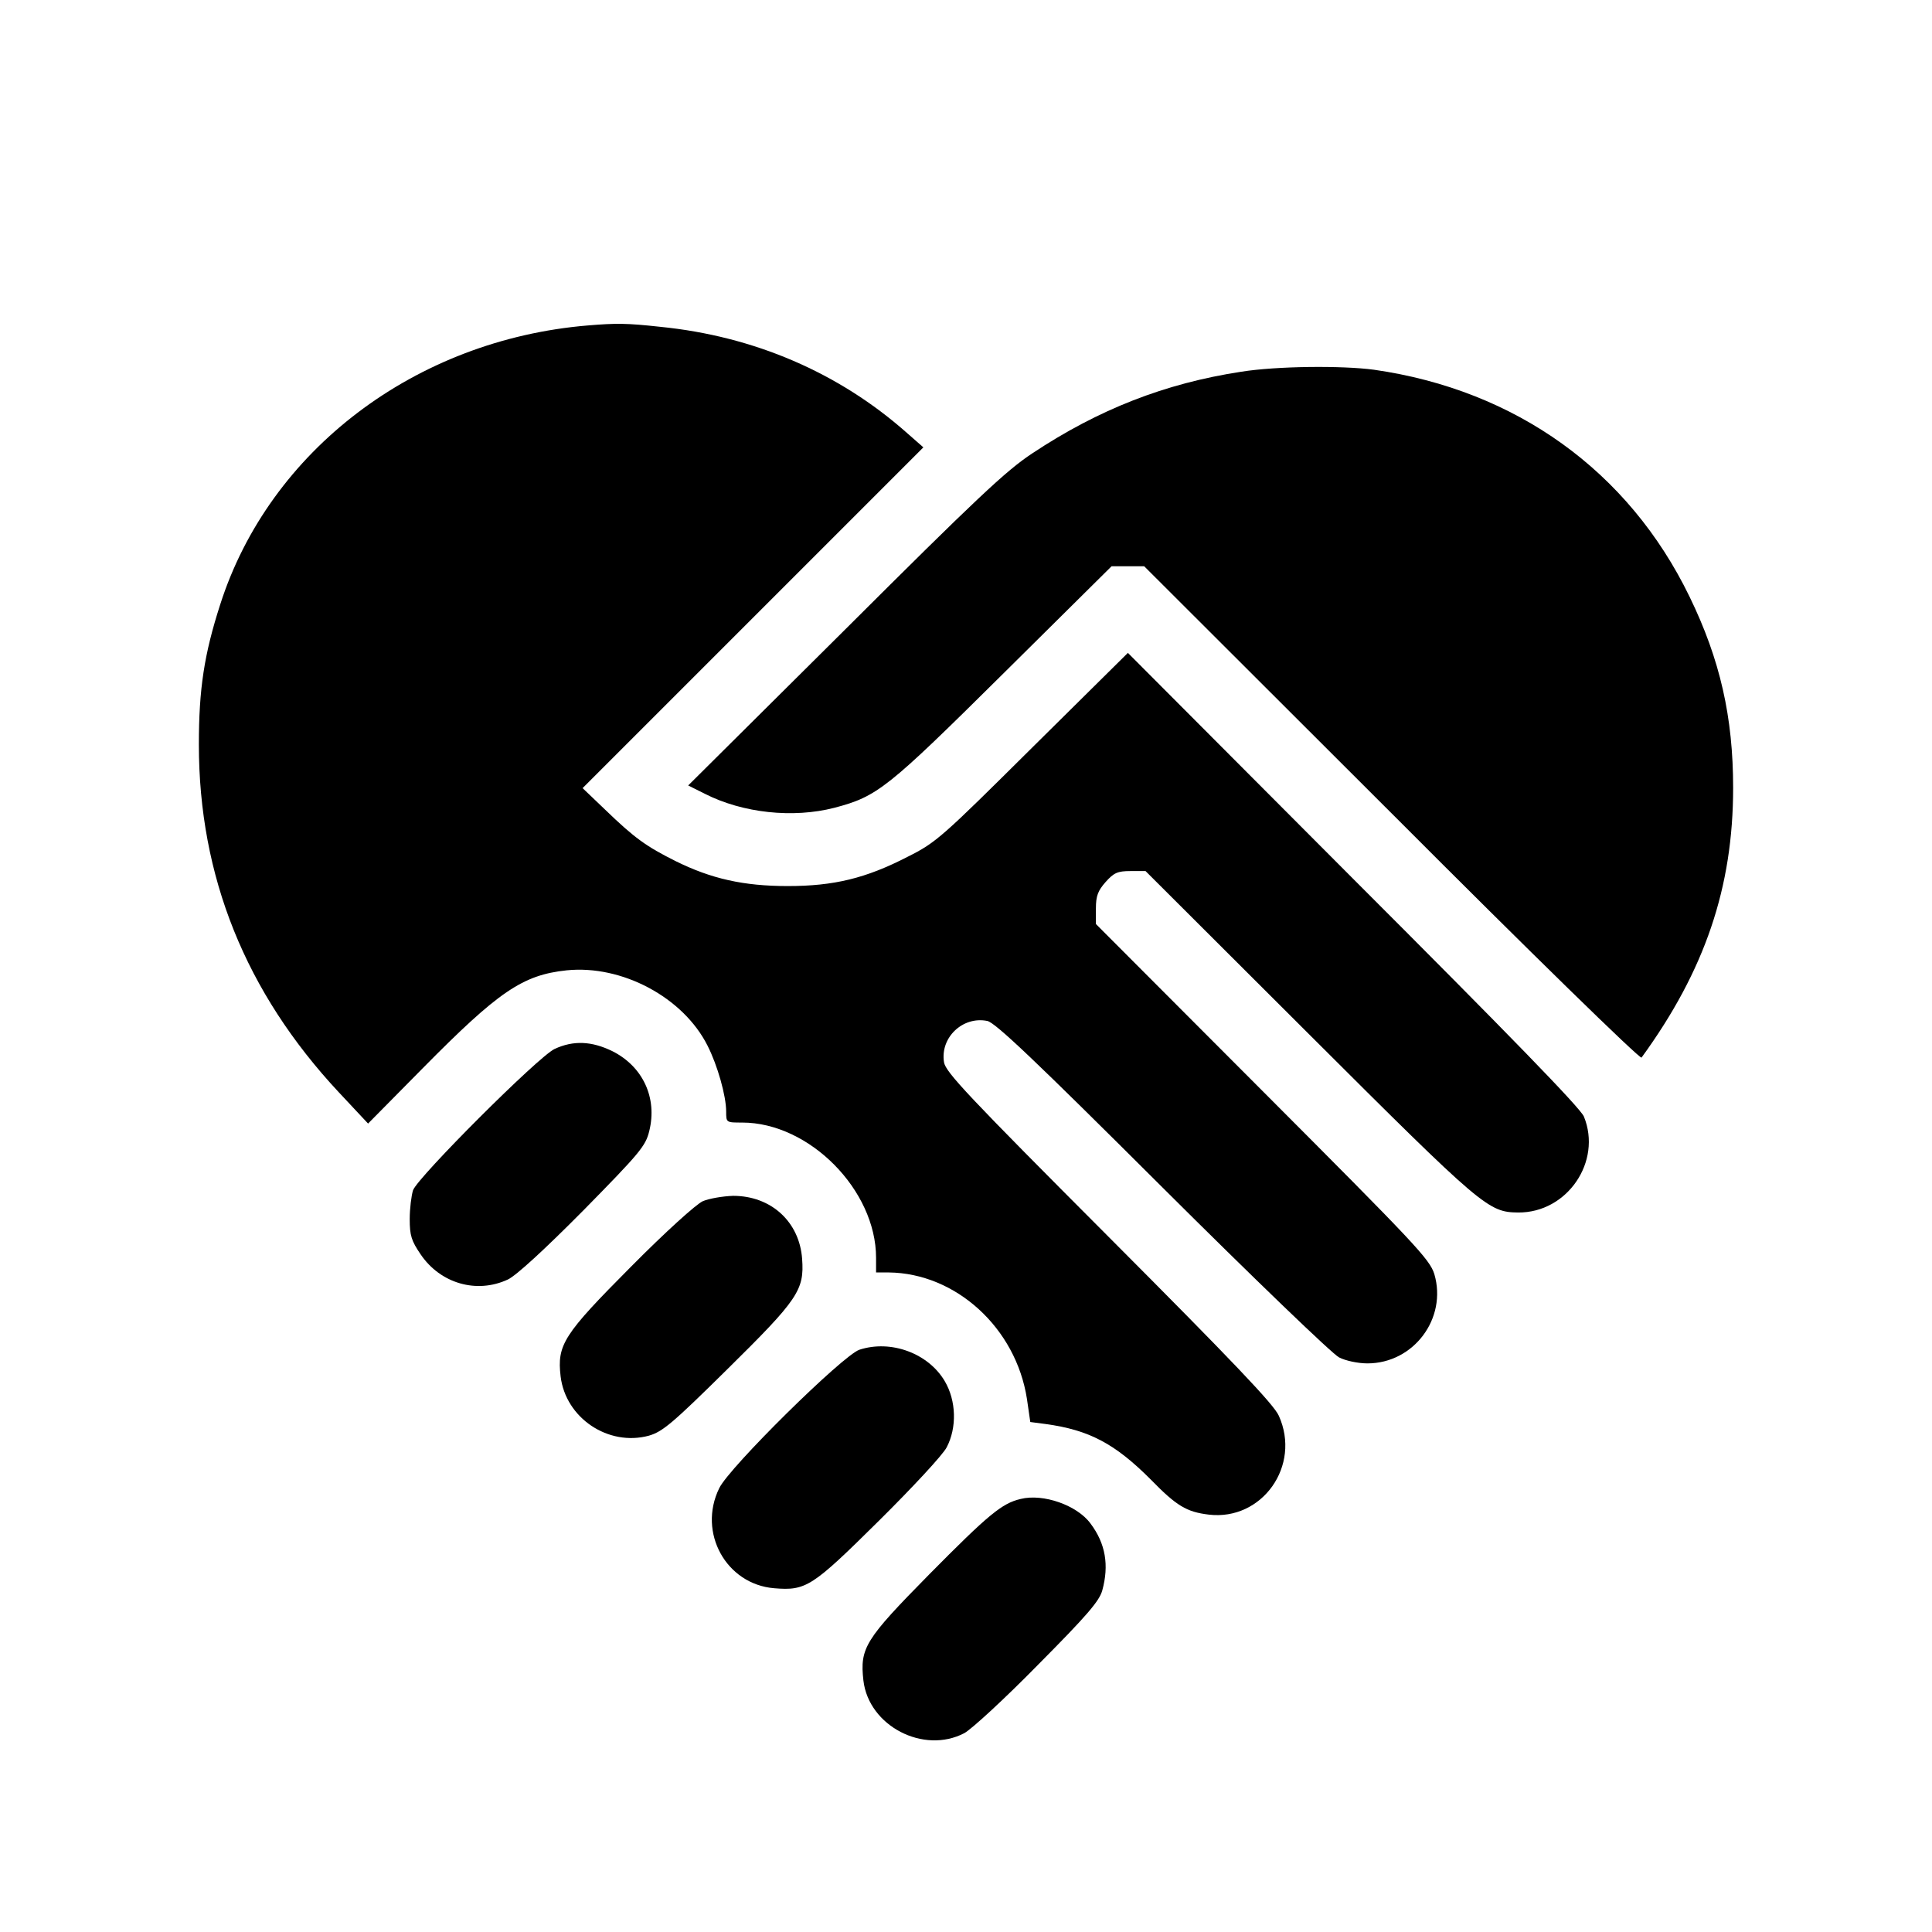 <?xml version="1.0" standalone="no"?>
<!DOCTYPE svg PUBLIC "-//W3C//DTD SVG 20010904//EN"
 "http://www.w3.org/TR/2001/REC-SVG-20010904/DTD/svg10.dtd">
<svg version="1.0" xmlns="http://www.w3.org/2000/svg"
 width="580pt" height="580pt" viewBox="0 0 580 580"
 preserveAspectRatio="xMidYMid meet">
<g transform="translate(0,580) scale(0.1,-0.1)"
fill="#000000" stroke="none">
<path d="M1765 4823 c-518 -43 -956 -375 -1104 -838 -48 -149 -64 -253 -64
-420 0 -396 140 -744 420 -1044 l88 -94 164 166 c228 231 300 280 432 294 166
17 350 -81 423 -226 30 -59 56 -151 56 -198 0 -33 0 -33 48 -33 202 0 402
-203 402 -406 l0 -44 38 0 c201 -2 382 -166 415 -380 l10 -69 46 -6 c131 -18
208 -59 315 -166 78 -80 108 -98 175 -106 160 -19 278 147 210 297 -15 34
-140 165 -510 536 -423 424 -490 495 -495 525 -12 74 56 139 130 124 24 -5
142 -117 526 -500 272 -271 511 -501 530 -510 19 -10 57 -18 85 -18 139 0 240
135 201 268 -14 45 -57 90 -516 550 l-500 501 0 47 c0 37 6 53 29 79 25 28 36
33 75 33 l45 0 493 -492 c521 -520 536 -532 626 -533 147 -1 252 153 197 288
-11 26 -220 241 -693 714 l-676 678 -286 -283 c-272 -270 -289 -286 -375 -329
-126 -65 -222 -88 -360 -88 -133 0 -230 22 -337 75 -88 44 -123 69 -211 154
l-68 65 511 511 512 512 -49 43 c-204 181 -459 291 -742 319 -100 11 -132 11
-216 4z"/>
<path d="M3726 4684 c-229 -35 -428 -113 -627 -245 -79 -52 -169 -137 -563
-530 l-470 -467 50 -25 c114 -58 265 -74 389 -42 129 34 158 57 506 402 l326
323 49 0 49 0 743 -742 c418 -419 746 -739 750 -733 190 261 275 511 275 810
0 212 -39 385 -131 574 -183 377 -521 620 -947 681 -97 13 -293 11 -399 -6z"/>
<path d="M1665 2651 c-49 -23 -409 -383 -425 -424 -5 -16 -10 -55 -10 -87 0
-49 5 -65 33 -106 59 -87 168 -119 262 -75 25 12 109 89 226 207 169 172 187
193 198 238 25 100 -19 194 -110 240 -63 31 -118 33 -174 7z"/>
<path d="M2110 2194 c-20 -9 -112 -92 -216 -197 -203 -204 -222 -234 -211
-329 15 -125 143 -211 265 -178 41 12 70 36 235 199 213 210 232 238 225 332
-8 111 -93 189 -207 189 -31 -1 -72 -8 -91 -16z"/>
<path d="M2580 1748 c-49 -16 -392 -354 -421 -416 -65 -133 21 -288 165 -300
96 -8 114 4 314 202 101 100 193 199 204 221 31 59 29 140 -6 199 -49 83 -161
125 -256 94z"/>
<path d="M3064 1300 c-56 -13 -96 -46 -275 -227 -192 -195 -208 -220 -197
-318 16 -137 181 -222 303 -158 22 12 122 104 221 205 146 147 184 191 193
223 21 76 10 141 -35 201 -40 55 -142 91 -210 74z"/>
</g>
</svg>
